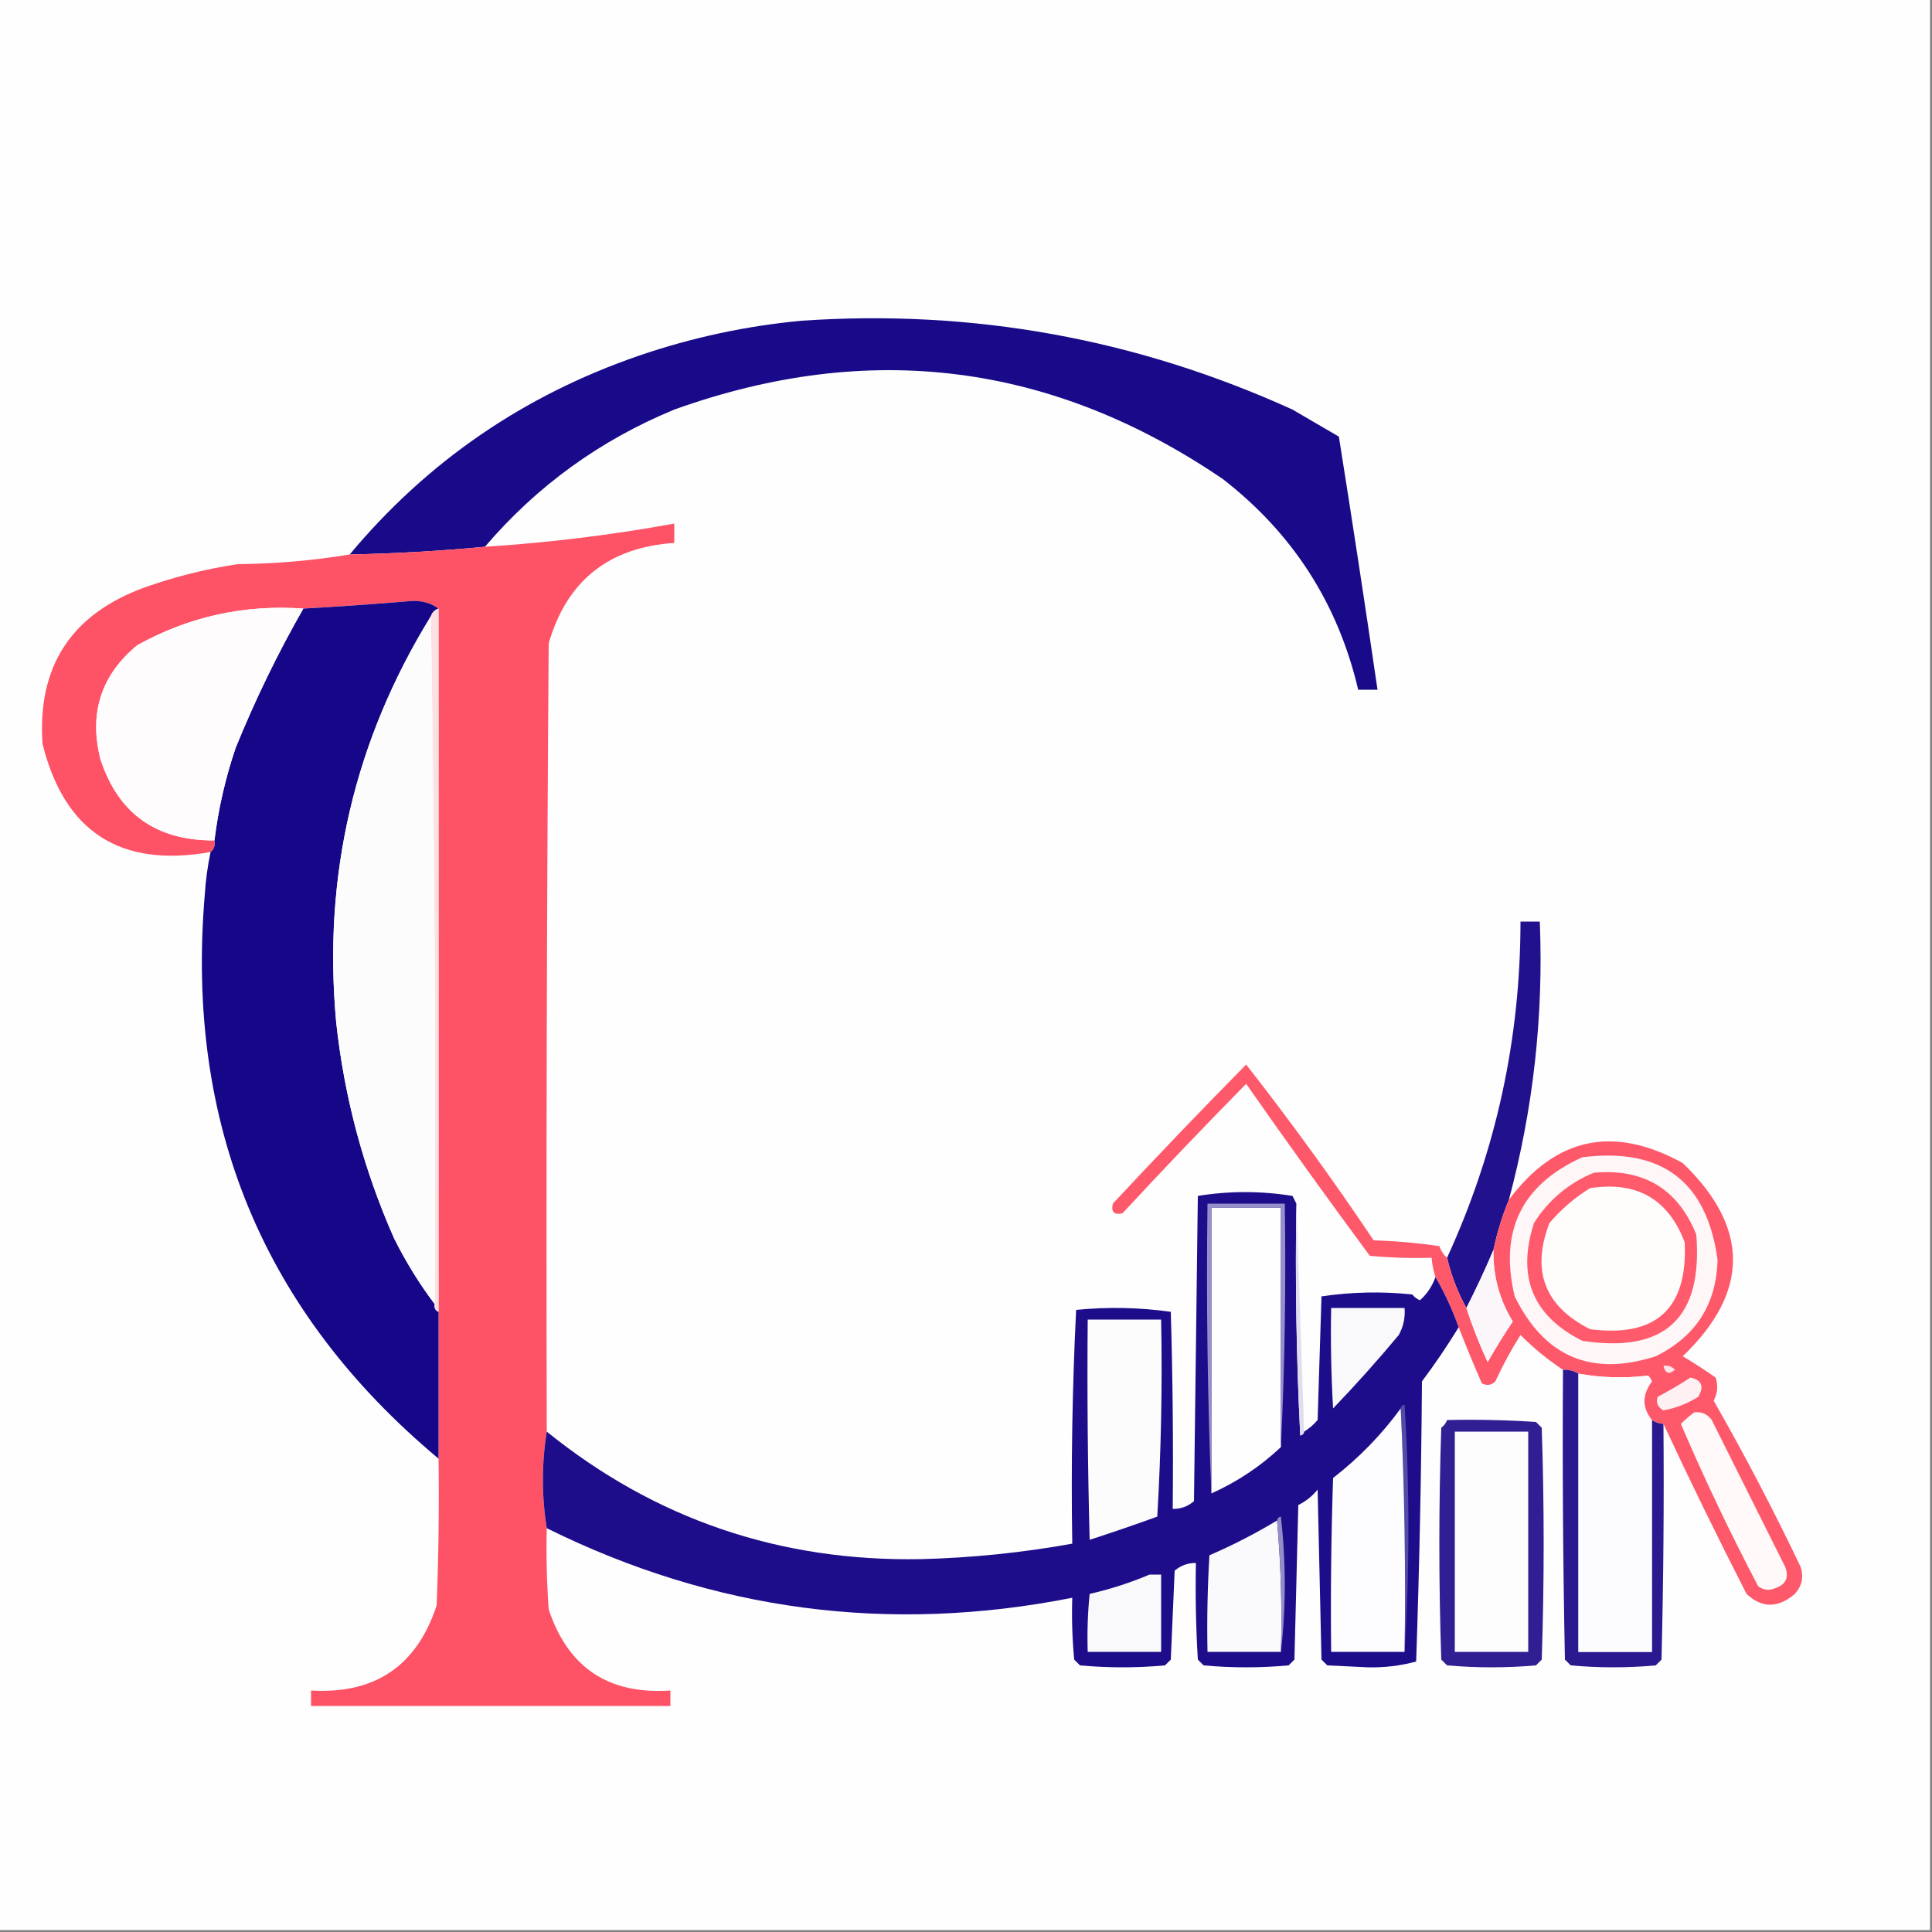 <?xml version="1.0" encoding="UTF-8"?>
<!DOCTYPE svg PUBLIC "-//W3C//DTD SVG 1.1//EN" "http://www.w3.org/Graphics/SVG/1.1/DTD/svg11.dtd">
<svg xmlns="http://www.w3.org/2000/svg" version="1.1" width="500px" height="500px" style="shape-rendering:geometricPrecision; text-rendering:geometricPrecision; image-rendering:optimizeQuality; fill-rule:evenodd; clip-rule:evenodd" xmlns:xlink="http://www.w3.org/1999/xlink">
<rect width="100%" height="100%" fill="#808080" stroke="none"/>
<g><path style="opacity:1" fill="#fefefe" d="M -0.5,-0.5 C 166.167,-0.5 332.833,-0.5 499.5,-0.5C 499.5,166.167 499.5,332.833 499.5,499.5C 332.833,499.5 166.167,499.5 -0.5,499.5C -0.5,332.833 -0.5,166.167 -0.5,-0.5 Z"/></g>
<g><path style="opacity:1" fill="#180a89" d="M 125.5,141.5 C 113.914,142.596 102.247,143.263 90.5,143.5C 110.564,119.443 135.564,102.276 165.5,92C 179.147,87.337 193.147,84.337 207.5,83C 251.795,79.993 294.128,87.66 334.5,106C 338.5,108.333 342.5,110.667 346.5,113C 349.969,134.78 353.302,156.613 356.5,178.5C 354.833,178.5 353.167,178.5 351.5,178.5C 346.273,156.215 334.606,138.049 316.5,124C 272.306,93.892 224.973,87.892 174.5,106C 155.268,113.938 138.935,125.772 125.5,141.5 Z"/></g>
<g><path style="opacity:1" fill="#fe5366" d="M 141.5,370.5 C 140.167,378.833 140.167,387.167 141.5,395.5C 141.334,402.508 141.5,409.508 142,416.5C 147,431.593 157.5,438.593 173.5,437.5C 173.5,438.833 173.5,440.167 173.5,441.5C 142.5,441.5 111.5,441.5 80.5,441.5C 80.5,440.167 80.5,438.833 80.5,437.5C 97.018,438.495 107.852,431.162 113,415.5C 113.5,402.838 113.667,390.171 113.5,377.5C 113.5,364.833 113.5,352.167 113.5,339.5C 113.5,278.833 113.5,218.167 113.5,157.5C 111.777,156.2 109.61,155.533 107,155.5C 97.504,156.295 88.004,156.961 78.5,157.5C 63.161,156.42 48.828,159.586 35.5,167C 26.143,174.739 22.977,184.573 26,196.5C 30.61,210.584 40.444,217.584 55.5,217.5C 55.737,218.791 55.404,219.791 54.5,220.5C 31.185,224.663 16.685,215.33 11,192.5C 9.638,172.404 18.471,158.904 37.5,152C 45.304,149.239 53.304,147.239 61.5,146C 71.289,145.909 80.955,145.076 90.5,143.5C 102.247,143.263 113.914,142.596 125.5,141.5C 141.962,140.458 158.295,138.458 174.5,135.5C 174.5,137.167 174.5,138.833 174.5,140.5C 157.517,141.664 146.683,150.331 142,166.5C 141.5,234.499 141.333,302.499 141.5,370.5 Z"/></g>
<g><path style="opacity:1" fill="#160788" d="M 113.5,157.5 C 112.5,157.833 111.833,158.5 111.5,159.5C 91.697,191.663 83.53,226.663 87,264.5C 89.091,283.959 94.091,302.626 102,320.5C 105.024,326.566 108.524,332.232 112.5,337.5C 112.328,338.492 112.662,339.158 113.5,339.5C 113.5,352.167 113.5,364.833 113.5,377.5C 68.122,339.589 47.955,290.923 53,231.5C 53.24,227.748 53.74,224.081 54.5,220.5C 55.404,219.791 55.737,218.791 55.5,217.5C 56.501,209.332 58.334,201.332 61,193.5C 66.06,181.049 71.893,169.049 78.5,157.5C 88.004,156.961 97.504,156.295 107,155.5C 109.61,155.533 111.777,156.2 113.5,157.5 Z"/></g>
<g><path style="opacity:1" fill="#fefcfd" d="M 78.5,157.5 C 71.893,169.049 66.06,181.049 61,193.5C 58.334,201.332 56.501,209.332 55.5,217.5C 40.444,217.584 30.61,210.584 26,196.5C 22.977,184.573 26.143,174.739 35.5,167C 48.828,159.586 63.161,156.42 78.5,157.5 Z"/></g>
<g><path style="opacity:1" fill="#fedfe2" d="M 113.5,157.5 C 113.5,218.167 113.5,278.833 113.5,339.5C 112.662,339.158 112.328,338.492 112.5,337.5C 112.832,277.998 112.499,218.664 111.5,159.5C 111.833,158.5 112.5,157.833 113.5,157.5 Z"/></g>
<g><path style="opacity:1" fill="#fcfcfd" d="M 111.5,159.5 C 112.499,218.664 112.832,277.998 112.5,337.5C 108.524,332.232 105.024,326.566 102,320.5C 94.091,302.626 89.091,283.959 87,264.5C 83.53,226.663 91.697,191.663 111.5,159.5 Z"/></g>
<g><path style="opacity:1" fill="#22118c" d="M 390.5,310.5 C 388.768,314.697 387.435,319.031 386.5,323.5C 384.375,328.512 382.042,333.512 379.5,338.5C 377.263,334.466 375.596,330.132 374.5,325.5C 387.15,297.952 393.484,268.952 393.5,238.5C 395.167,238.5 396.833,238.5 398.5,238.5C 399.486,262.928 396.819,286.928 390.5,310.5 Z"/></g>
<g><path style="opacity:1" fill="#fe596b" d="M 374.5,325.5 C 375.596,330.132 377.263,334.466 379.5,338.5C 381.043,343.257 382.876,347.924 385,352.5C 387.041,348.916 389.208,345.416 391.5,342C 388.041,336.332 386.374,330.165 386.5,323.5C 387.435,319.031 388.768,314.697 390.5,310.5C 402.621,294.287 417.621,291.12 435.5,301C 452.829,317.693 452.829,334.359 435.5,351C 438.379,352.718 441.212,354.552 444,356.5C 444.687,358.568 444.52,360.568 443.5,362.5C 451.51,376.518 459.01,390.851 466,405.5C 466.839,408.14 466.339,410.473 464.5,412.5C 460.145,416.232 455.978,416.232 452,412.5C 444.509,397.854 437.343,383.188 430.5,368.5C 429.391,368.443 428.391,368.11 427.5,367.5C 424.913,364.315 424.913,360.982 427.5,357.5C 427.291,356.914 426.957,356.414 426.5,356C 420.471,356.741 414.471,356.574 408.5,355.5C 407.292,354.766 405.959,354.433 404.5,354.5C 400.562,351.902 396.895,348.902 393.5,345.5C 391.079,349.34 388.912,353.34 387,357.5C 385.951,358.517 384.784,358.684 383.5,358C 381.401,353.2 379.401,348.367 377.5,343.5C 375.871,338.924 373.871,334.591 371.5,330.5C 370.962,328.883 370.629,327.216 370.5,325.5C 365.156,325.666 359.823,325.499 354.5,325C 343.64,310.306 332.973,295.473 322.5,280.5C 311.679,291.489 301.012,302.655 290.5,314C 288.333,314.5 287.5,313.667 288,311.5C 299.373,299.295 310.873,287.295 322.5,275.5C 334.017,290.2 345.017,305.367 355.5,321C 361.196,321.17 366.862,321.67 372.5,322.5C 372.942,323.739 373.609,324.739 374.5,325.5 Z"/></g>
<g><path style="opacity:1" fill="#fff6f7" d="M 409.5,299.5 C 430.057,296.915 441.723,305.748 444.5,326C 444.22,337.558 438.887,345.891 428.5,351C 411.881,356.348 399.714,351.182 392,335.5C 387.952,318.597 393.785,306.597 409.5,299.5 Z"/></g>
<g><path style="opacity:1" fill="#ff5b6c" d="M 412.5,303.5 C 425.396,302.356 434.23,307.689 439,319.5C 440.714,341.12 430.881,350.287 409.5,347C 396.667,340.581 392.5,330.414 397,316.5C 400.818,310.512 405.984,306.179 412.5,303.5 Z"/></g>
<g><path style="opacity:1" fill="#fffcfc" d="M 411.5,307.5 C 423.561,305.608 431.728,310.274 436,321.5C 436.792,338.695 428.625,346.195 411.5,344C 399.733,338.036 396.233,328.87 401,316.5C 404.103,312.886 407.603,309.886 411.5,307.5 Z"/></g>
<g><path style="opacity:1" fill="#1e0d8a" d="M 335.5,311.5 C 335.167,331.511 335.5,351.511 336.5,371.5C 337.107,371.376 337.44,371.043 337.5,370.5C 338.794,369.71 339.961,368.71 341,367.5C 341.333,356.833 341.667,346.167 342,335.5C 349.754,334.353 357.587,334.186 365.5,335C 366.025,335.692 366.692,336.192 367.5,336.5C 369.326,334.853 370.66,332.853 371.5,330.5C 373.871,334.591 375.871,338.924 377.5,343.5C 374.588,348.263 371.421,352.929 368,357.5C 367.828,381.739 367.328,405.906 366.5,430C 362.448,431.101 358.281,431.601 354,431.5C 350.5,431.333 347,431.167 343.5,431C 343,430.5 342.5,430 342,429.5C 341.667,414.833 341.333,400.167 341,385.5C 339.622,387.213 337.955,388.547 336,389.5C 335.667,402.833 335.333,416.167 335,429.5C 334.5,430 334,430.5 333.5,431C 326.167,431.667 318.833,431.667 311.5,431C 311,430.5 310.5,430 310,429.5C 309.5,421.173 309.334,412.84 309.5,404.5C 307.418,404.472 305.584,405.139 304,406.5C 303.667,414.167 303.333,421.833 303,429.5C 302.5,430 302,430.5 301.5,431C 294.167,431.667 286.833,431.667 279.5,431C 279,430.5 278.5,430 278,429.5C 277.501,424.177 277.334,418.844 277.5,413.5C 230.05,422.891 184.717,416.891 141.5,395.5C 140.167,387.167 140.167,378.833 141.5,370.5C 169.597,393.201 201.93,404.201 238.5,403.5C 251.61,403.156 264.61,401.822 277.5,399.5C 277.173,379.257 277.507,359.091 278.5,339C 286.746,338.185 294.912,338.352 303,339.5C 303.5,356.497 303.667,373.497 303.5,390.5C 305.582,390.528 307.416,389.861 309,388.5C 309.333,362.167 309.667,335.833 310,309.5C 318.108,308.185 326.275,308.185 334.5,309.5C 334.863,310.183 335.196,310.85 335.5,311.5 Z"/></g>
<g><path style="opacity:1" fill="#fefefe" d="M 331.5,374.5 C 326.225,379.479 320.225,383.479 313.5,386.5C 313.5,361.833 313.5,337.167 313.5,312.5C 319.5,312.5 325.5,312.5 331.5,312.5C 331.5,333.167 331.5,353.833 331.5,374.5 Z"/></g>
<g><path style="opacity:1" fill="#9690ca" d="M 331.5,374.5 C 331.5,353.833 331.5,333.167 331.5,312.5C 325.5,312.5 319.5,312.5 313.5,312.5C 313.5,337.167 313.5,361.833 313.5,386.5C 312.502,361.672 312.169,336.672 312.5,311.5C 319.167,311.5 325.833,311.5 332.5,311.5C 332.831,332.673 332.497,353.673 331.5,374.5 Z"/></g>
<g><path style="opacity:1" fill="#dfdeef" d="M 335.5,311.5 C 336.167,331.167 336.833,350.833 337.5,370.5C 337.44,371.043 337.107,371.376 336.5,371.5C 335.5,351.511 335.167,331.511 335.5,311.5 Z"/></g>
<g><path style="opacity:1" fill="#fbf6f9" d="M 386.5,323.5 C 386.374,330.165 388.041,336.332 391.5,342C 389.208,345.416 387.041,348.916 385,352.5C 382.876,347.924 381.043,343.257 379.5,338.5C 382.042,333.512 384.375,328.512 386.5,323.5 Z"/></g>
<g><path style="opacity:1" fill="#f9f9fc" d="M 344.5,338.5 C 350.833,338.5 357.167,338.5 363.5,338.5C 363.702,340.989 363.202,343.323 362,345.5C 356.568,352.022 350.901,358.355 345,364.5C 344.5,355.84 344.334,347.173 344.5,338.5 Z"/></g>
<g><path style="opacity:1" fill="#fcfcfd" d="M 281.5,341.5 C 287.833,341.5 294.167,341.5 300.5,341.5C 300.833,358.513 300.499,375.513 299.5,392.5C 293.676,394.608 287.843,396.608 282,398.5C 281.5,379.503 281.333,360.503 281.5,341.5 Z"/></g>
<g><path style="opacity:1" fill="#ffe6e8" d="M 430.5,353.5 C 431.675,353.281 432.675,353.614 433.5,354.5C 431.948,355.798 430.948,355.465 430.5,353.5 Z"/></g>
<g><path style="opacity:1" fill="#2b198f" d="M 404.5,354.5 C 405.959,354.433 407.292,354.766 408.5,355.5C 408.5,379.5 408.5,403.5 408.5,427.5C 414.833,427.5 421.167,427.5 427.5,427.5C 427.5,407.5 427.5,387.5 427.5,367.5C 428.391,368.11 429.391,368.443 430.5,368.5C 430.667,388.836 430.5,409.169 430,429.5C 429.5,430 429,430.5 428.5,431C 421.167,431.667 413.833,431.667 406.5,431C 406,430.5 405.5,430 405,429.5C 404.5,404.502 404.333,379.502 404.5,354.5 Z"/></g>
<g><path style="opacity:1" fill="#fcfbfd" d="M 408.5,355.5 C 414.471,356.574 420.471,356.741 426.5,356C 426.957,356.414 427.291,356.914 427.5,357.5C 424.913,360.982 424.913,364.315 427.5,367.5C 427.5,387.5 427.5,407.5 427.5,427.5C 421.167,427.5 414.833,427.5 408.5,427.5C 408.5,403.5 408.5,379.5 408.5,355.5 Z"/></g>
<g><path style="opacity:1" fill="#fff1f3" d="M 437.5,356.5 C 440.423,357.163 441.09,358.83 439.5,361.5C 436.612,363.29 433.612,364.457 430.5,365C 428.993,364.163 428.493,362.996 429,361.5C 431.979,359.933 434.812,358.266 437.5,356.5 Z"/></g>
<g><path style="opacity:1" fill="#544aa8" d="M 362.5,364.5 C 362.56,363.957 362.893,363.624 363.5,363.5C 364.828,384.996 364.828,406.33 363.5,427.5C 363.831,406.327 363.497,385.327 362.5,364.5 Z"/></g>
<g><path style="opacity:1" fill="#fdfcfe" d="M 362.5,364.5 C 363.497,385.327 363.831,406.327 363.5,427.5C 357.167,427.5 350.833,427.5 344.5,427.5C 344.333,412.496 344.5,397.496 345,382.5C 351.708,377.293 357.541,371.293 362.5,364.5 Z"/></g>
<g><path style="opacity:1" fill="#fff9f9" d="M 438.5,365.5 C 440.39,365.297 441.89,365.963 443,367.5C 449.333,380.167 455.667,392.833 462,405.5C 463.033,408.217 462.2,410.051 459.5,411C 457.888,411.72 456.388,411.554 455,410.5C 447.712,396.599 441.045,382.599 435,368.5C 436.145,367.364 437.312,366.364 438.5,365.5 Z"/></g>
<g><path style="opacity:1" fill="#301f92" d="M 374.5,367.5 C 382.174,367.334 389.841,367.5 397.5,368C 398,368.5 398.5,369 399,369.5C 399.667,389.5 399.667,409.5 399,429.5C 398.5,430 398,430.5 397.5,431C 389.833,431.667 382.167,431.667 374.5,431C 374,430.5 373.5,430 373,429.5C 372.333,409.5 372.333,389.5 373,369.5C 373.717,368.956 374.217,368.289 374.5,367.5 Z"/></g>
<g><path style="opacity:1" fill="#fdfdfe" d="M 376.5,370.5 C 382.833,370.5 389.167,370.5 395.5,370.5C 395.5,389.5 395.5,408.5 395.5,427.5C 389.167,427.5 382.833,427.5 376.5,427.5C 376.5,408.5 376.5,389.5 376.5,370.5 Z"/></g>
<g><path style="opacity:1" fill="#faf9fc" d="M 330.5,393.5 C 331.495,404.654 331.828,415.988 331.5,427.5C 325.167,427.5 318.833,427.5 312.5,427.5C 312.334,419.16 312.5,410.827 313,402.5C 319.064,399.885 324.897,396.885 330.5,393.5 Z"/></g>
<g><path style="opacity:1" fill="#938dc8" d="M 330.5,393.5 C 330.56,392.957 330.893,392.624 331.5,392.5C 332.824,404.327 332.824,415.993 331.5,427.5C 331.828,415.988 331.495,404.654 330.5,393.5 Z"/></g>
<g><path style="opacity:1" fill="#f9f9fc" d="M 297.5,407.5 C 298.5,407.5 299.5,407.5 300.5,407.5C 300.5,414.167 300.5,420.833 300.5,427.5C 294.167,427.5 287.833,427.5 281.5,427.5C 281.334,422.489 281.501,417.489 282,412.5C 287.392,411.264 292.559,409.598 297.5,407.5 Z"/></g>
</svg>
